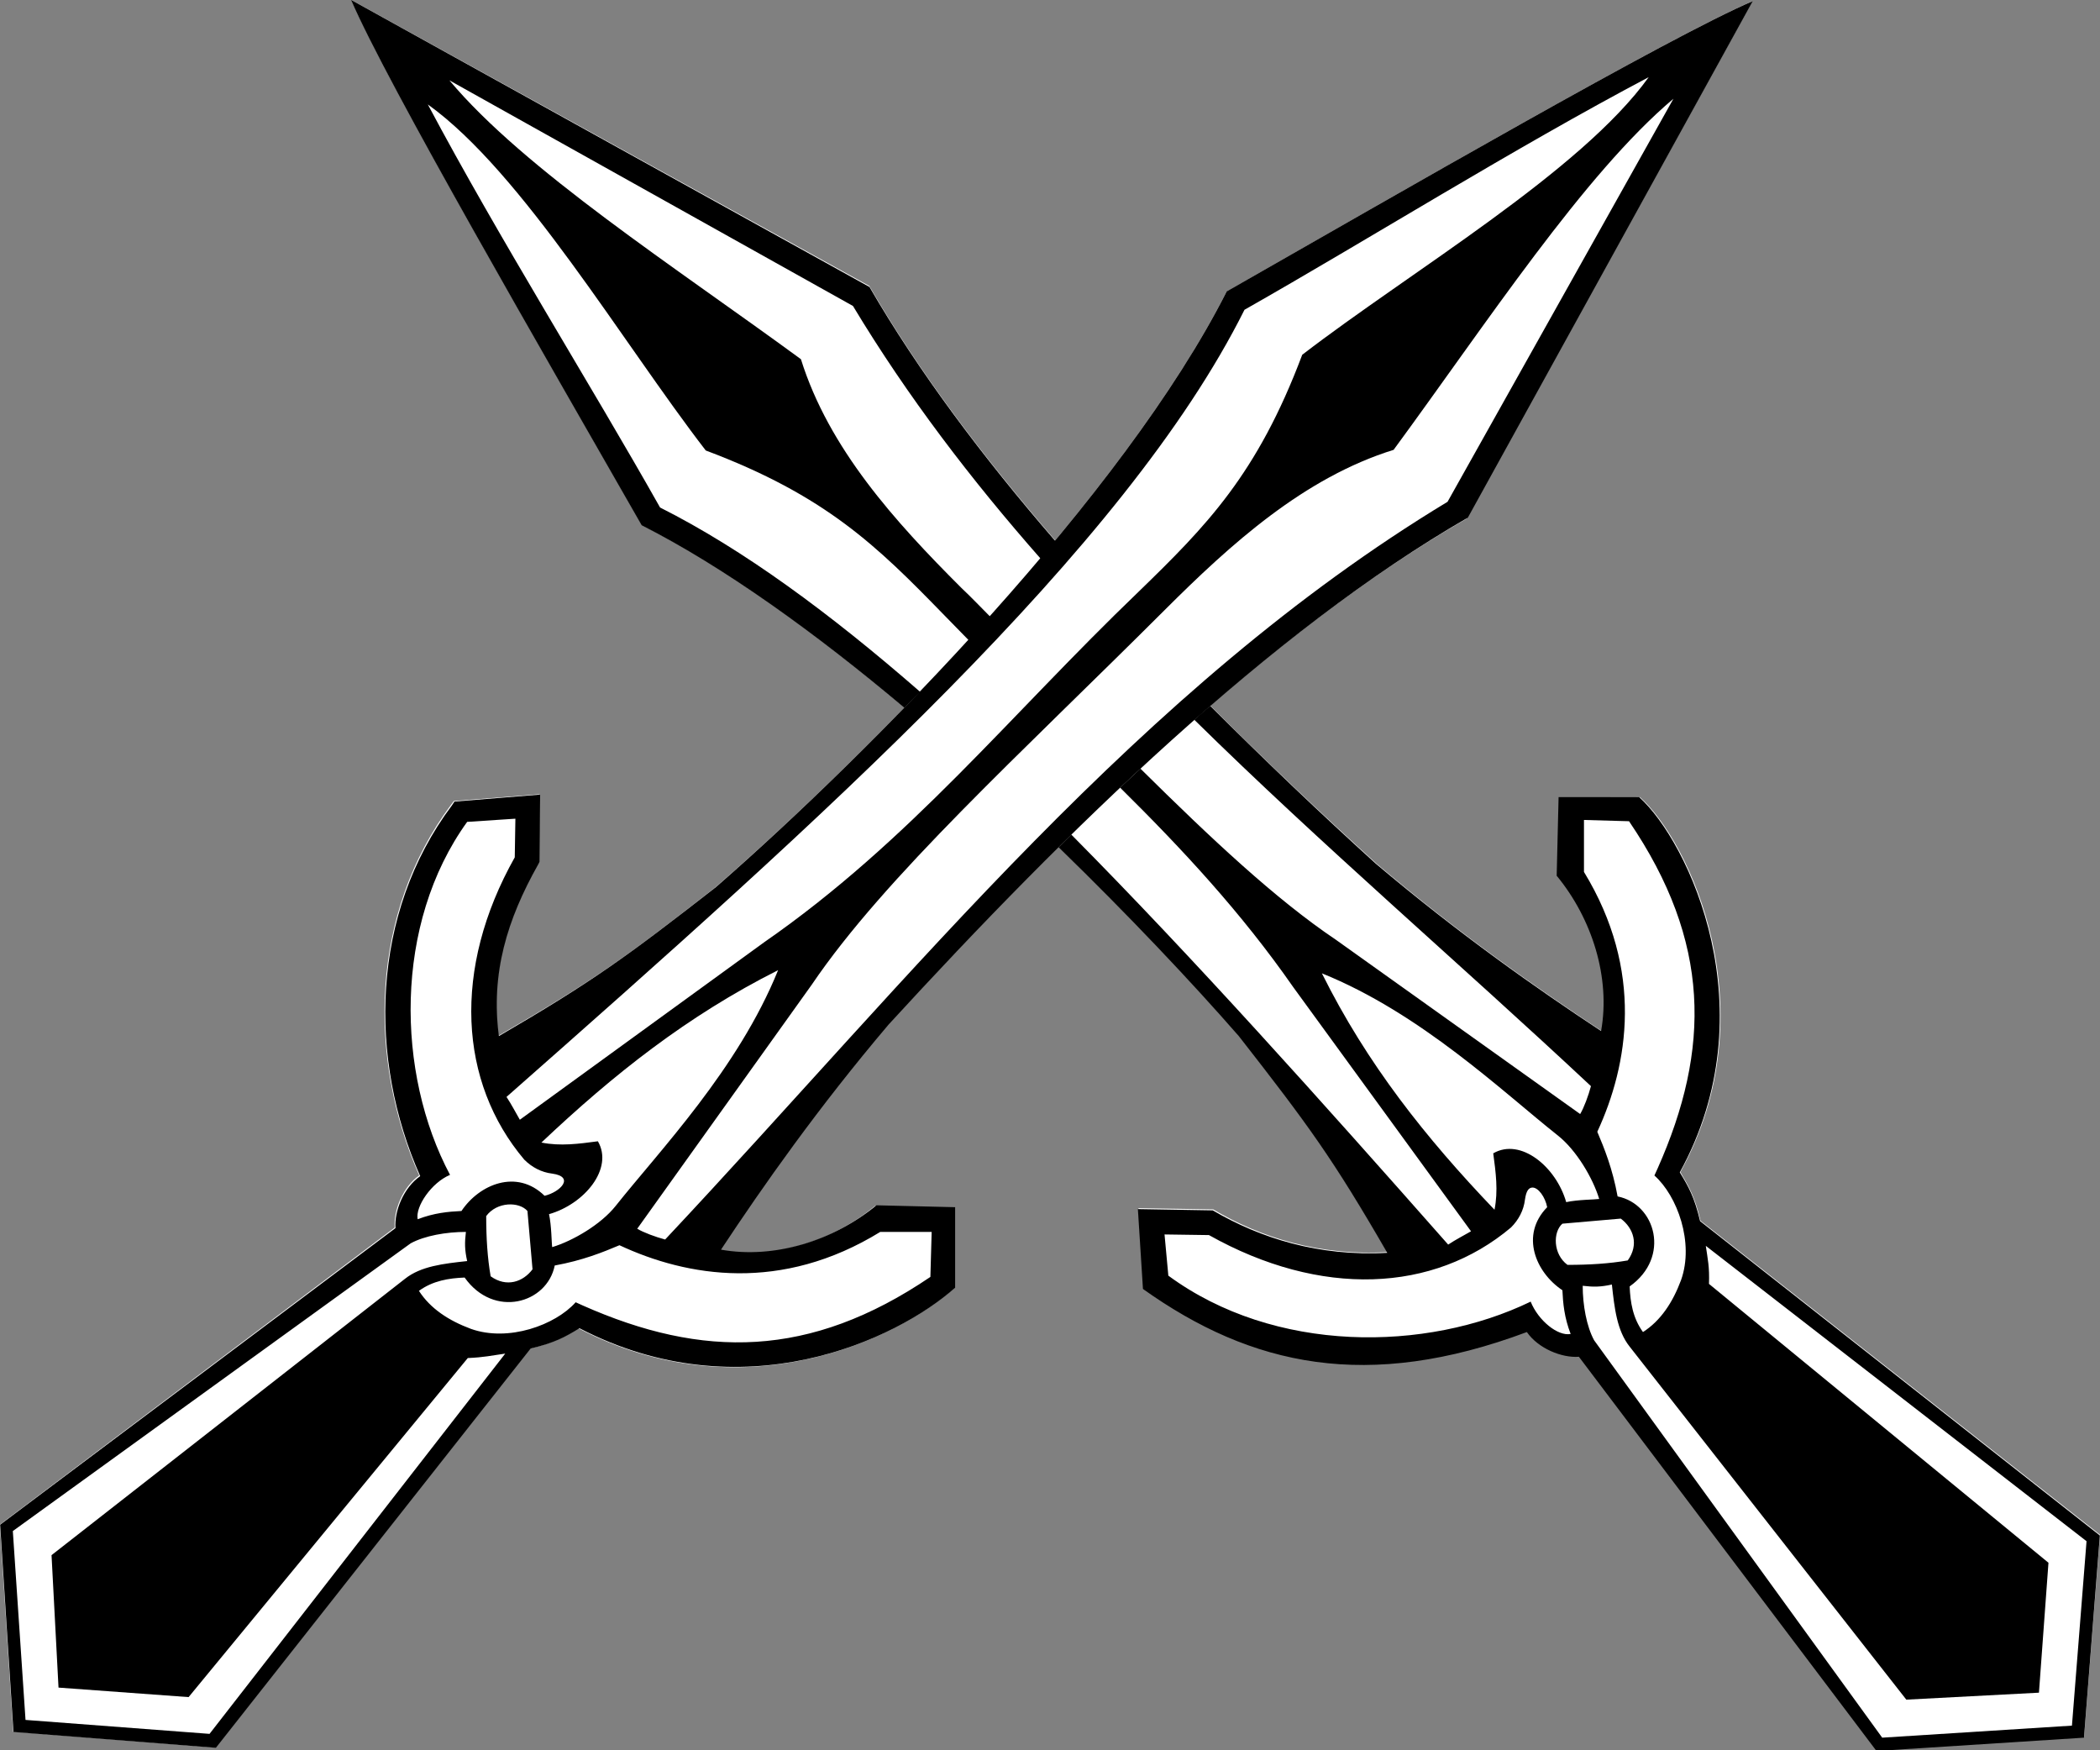 <?xml version="1.0" encoding="utf-8"?>
<!-- Generator: Adobe Illustrator 25.4.1, SVG Export Plug-In . SVG Version: 6.00 Build 0)  -->
<svg version="1.1"
	 id="svg4332" inkscape:export-filename="C:\Users\user1\OneDrive\Nexus Files\Artist&apos;s Resource\Hold Emblems\Final Product\v1.0 - Artist&apos;s Resource - Riften.png" xmlns:cc="http://creativecommons.org/ns#" xmlns:dc="http://purl.org/dc/elements/1.1/" xmlns:inkscape="http://www.inkscape.org/namespaces/inkscape" xmlns:rdf="http://www.w3.org/1999/02/22-rdf-syntax-ns#" xmlns:sodipodi="http://sodipodi.sourceforge.net/DTD/sodipodi-0.dtd" xmlns:svg="http://www.w3.org/2000/svg"
	 xmlns="http://www.w3.org/2000/svg" xmlns:xlink="http://www.w3.org/1999/xlink" x="0px" y="0px" viewBox="0 0 1200 1000"
	 style="enable-background:new 0 0 1200 1000;" xml:space="preserve">
<rect x="0" y="0" width="1200" height="1000" fill="#808080" stroke="none"/>
<style type="text/css">
	.st0{fill-rule:evenodd;clip-rule:evenodd;fill:#FFFFFF;}
	.st1{fill-rule:evenodd;clip-rule:evenodd;}
</style>
<sodipodi:namedview  bordercolor="#666666" borderlayer="true" borderopacity="1.0" id="base" inkscape:current-layer="layer1" inkscape:cx="403.80214" inkscape:cy="390.43873" inkscape:document-units="px" inkscape:pageopacity="0.0" inkscape:pageshadow="2" inkscape:showpageshadow="false" inkscape:window-height="1027" inkscape:window-maximized="1" inkscape:window-width="1920" inkscape:window-x="-5" inkscape:window-y="-5" inkscape:zoom="0.49497475" pagecolor="#ffffff" showgrid="false" units="px">
	</sodipodi:namedview>
<g id="layer1" transform="translate(0,-52.362)" inkscape:groupmode="layer" inkscape:label="Riften">
	<g id="g4179" transform="translate(1751.428,151.429)">
		<path id="path4266-6" inkscape:connector-curvature="0" sodipodi:nodetypes="ccccccccccccccccccccccccccccccccc" class="st0" d="
			M-1550.7-99.1c20.4,47.5,110.7,203.1,166.1,300c47.3,23.8,99.4,61.7,149.9,104.2c3-3.1,8.2-1.8,11.2-4.9l28.9-30.1
			c4.1-4.5,4.6-12.7,8.7-17.2c77.8,32.5,22.9-18.4,32.5-29.5c2.8-3.3,2.1-10.5,4.9-13.8c-41.6-48.1-78.3-96.9-106.2-145.3
			L-1550.7-99.1z M-1059.9,304l-42.2,28.6c-3.9,3.6-8.9,11.7-12.7,15.4l-31.8,36.6c39.9,38.6,75.7,76.6,103,107.8
			c39.9,50.9,53.5,69.8,85,123.9c-39.1,2.3-72.6-8.4-99.6-24.4l-42.7-0.7l2.9,45.5c62,44,128.3,58.7,219.2,24.8
			c6.5,9.3,19.9,14.7,29.8,14l170,225.3l118.5-7.6l9.1-115.4l-228.3-179.4c-3.2-13.7-6.7-19.6-11.5-27.8
			c50.9-92.4,5.1-189.1-23.1-214.2l-46,0.1l-1,45c20.3,24.5,30.7,58.1,25.4,88.7c-36.1-23.9-81.3-55.4-128.7-95.6
			C-996.7,365.5-1028.8,335.2-1059.9,304L-1059.9,304z"/>
		<path id="path4139-3" inkscape:connector-curvature="0" sodipodi:nodetypes="ccccccccccccccccccccccc" class="st0" d="M-750-98.4
			c-47.6,20.4-203.4,110.5-300.5,165.9c-58.8,116.3-202.6,262.5-292,340.3c-51,39.9-69.9,53.5-124.1,84.9
			c-4.9-35.8,4.9-66.5,22.3-98.1l0.8-1.5l0.5-38.4l-49.1,3.9l-1.5,2c-46.4,62.1-47.8,144.9-18.3,211.9c-9.3,6.5-14.7,19.9-14,29.8
			l-225.6,169.7l7.6,118.3l115.6,9.1l179.7-228c13.7-3.2,19.7-6.7,27.8-11.5c92.9,48.3,180.9,7,214.5-23l-0.1-45.9l-45.1-1
			c-24.5,20.3-58.2,30.7-88.8,25.4c23.9-36.1,55.4-81.2,95.7-128.5c102.1-111.6,217.8-224.4,331-289.5L-750-98.4z"/>
	</g>
	<g id="g4295" transform="matrix(3.626,0,0,3.621,-163.092,-130.582)">
		
			<path id="path4266" inkscape:connector-curvature="0" sodipodi:nodetypes="ccccccccccscccccccccccccccccccccccccccccccccccccccccscccccccccccccccccccccccccccccccccccccccccccc" class="st1" d="
			M100.3,50.5c5.6,13.1,30.5,56.1,45.8,82.9c13,6.6,27.4,17,41.4,28.8c0.8-0.8,1.6-1.7,2.5-2.5c-14.2-12.4-27.9-22.5-41-29.1
			c-10.8-19.2-25.4-42.5-36.6-63.6c14.9,10.7,30.7,37.6,43.8,54.6c18.9,7.1,27,15.1,37.4,25.8c1.4,1.4,2.7,2.8,4.1,4.2
			c1.1-1.2,2.3-2.5,3.4-3.7c-1.5-1.5-3-3.1-4.6-4.6c-10.5-10.5-20.9-22-25.3-36.1c-19.9-14.6-43.6-29.9-55.4-44l63.6,35.6
			c8.6,14.3,18.7,27.5,29.6,39.9c0.8-0.9,1.6-1.8,2.3-2.8c-11.5-13.3-21.6-26.8-29.3-40.1L100.3,50.5z M235.7,161.9
			c-0.8,0.7-1.7,1.4-2.5,2.2c20.1,19.8,41.8,38.4,62.5,57.8c-0.4,1.5-1.1,3.4-1.7,4.4l-38.5-27.5c-9.5-6.4-19.7-16-30.8-27
			c-1.1,1-2.1,2-3.2,3c9.8,9.7,19.1,19.7,27.3,31.5l28,38.5c-1.2,0.7-2.4,1.3-3.6,2.1c-20.1-22.8-40.1-45.2-59.4-64.7
			c-0.7,0.7-1.3,1.3-2,2c11,10.7,20.9,21.2,28.4,29.8c11,14.1,14.8,19.3,23.4,34.2c-10.8,0.6-20-2.3-27.5-6.7l-11.8-0.2l0.8,12.6
			c17.1,12.2,35.4,16.2,60.5,6.8c1.8,2.6,5.5,4.1,8.2,3.9l46.9,62.2l32.7-2.1l2.5-31.9l-63-49.6c-0.9-3.8-1.8-5.4-3.2-7.7
			c14-25.5,1.4-52.2-6.4-59.2l-12.7,0l-0.3,12.4c5.6,6.8,8.5,16.1,7,24.5c-10-6.6-22.4-15.3-35.5-26.4
			C253.1,178.9,244.3,170.5,235.7,161.9L235.7,161.9z M294.6,179.9l7.1,0.2c12.9,19,12.9,35.9,4.5,54.8l-0.5,1.1
			c3.6,3.2,6.3,10.6,4.2,16.5c-1.3,3.5-3.2,6.4-6,8.2c-1.6-2.2-2-4.7-2.1-7.2c6.5-4.6,4.1-13-1.9-14.2c-0.8-4.4-2.1-7.6-3.2-10.2
			c4.9-10.6,7.4-25.4-2.1-41L294.6,179.9z M253.3,204.1c15.6,6.3,28.5,18.7,37.2,25.6c2.9,2.3,5.5,6.7,6.5,10
			c-0.6,0.1-3.4,0.1-5.2,0.5c-1.6-5.6-7.2-10.2-11.5-7.7c0.4,3,0.8,5.9,0.2,8.9C269.7,230.1,260.4,218.4,253.3,204.1z M286.5,237.9
			c0.9,0,2,1.5,2.3,3.1c-4.3,4.4-1.8,10.3,2.4,13.1c0.1,2.1,0.3,4.3,1.3,6.9c-2,0.4-5.1-2.1-6.3-5.1c-16.5,8-40.4,8.2-57.1-4.1
			l-0.6-6.5l7,0.1c17.6,9.9,35.4,9.1,47.6-1.2c1.2-1.2,2-2.7,2.2-4.4C285.5,238.4,285.9,237.9,286.5,237.9L286.5,237.9z
			 M300.4,242.8c2,1.5,2.9,4.1,1.1,6.6c-2.9,0.5-6,0.7-9.5,0.7c-2.3-1.7-2.3-5.2-0.8-6.5L300.4,242.8z M313.8,247.1l60,46.6
			l-2.3,29.1l-29.9,1.9l-45.4-62.7c-1.2-2.2-1.8-5.6-1.8-8.6c1.7,0.2,2.8,0.2,4.6-0.2c0.4,3.7,0.8,7.3,2.8,9.8l43.6,55.7l20.9-1.1
			l1.5-20.5l-53.5-44C314.4,250.4,314.1,249.2,313.8,247.1z"/>
		
			<path id="path4139" inkscape:connector-curvature="0" sodipodi:nodetypes="ccccccccccccccccccccccccccccccccccccscccccccccccccscccccccccccccccccccccccccccsccccccc" class="st1" d="
			M321.2,50.7c-13.1,5.6-56.1,30.5-82.9,45.8c-16.2,32.1-55.9,72.5-80.5,94c-14.1,11-19.3,14.8-34.2,23.5
			c-1.3-9.9,1.3-18.4,6.2-27.1l0.2-0.4l0.1-10.6l-13.5,1.1l-0.4,0.6c-12.8,17.1-13.2,40-5,58.5c-2.6,1.8-4.1,5.5-3.9,8.2L45,291.1
			l2.1,32.7l31.9,2.5l49.6-63c3.8-0.9,5.4-1.8,7.7-3.2c25.6,13.3,49.9,1.9,59.2-6.4l0-12.7l-12.4-0.3c-6.8,5.6-16.1,8.5-24.5,7
			c6.6-10,15.3-22.4,26.4-35.5c28.2-30.8,60.1-62,91.3-80L321.2,50.7z M304.8,62.7c-10.7,14.9-37.6,30.7-54.6,43.8
			c-7.1,18.9-15.1,27-25.8,37.4c-20.2,19.4-36.1,39.4-59,55.3l-38.5,28c-0.7-1.2-1.3-2.4-2.1-3.6c49.5-43.7,97.5-86.5,116.3-124.2
			C260.3,88.5,283.6,73.9,304.8,62.7L304.8,62.7z M308.7,66.1l-35.6,63.6c-48.4,29.3-84.2,74.7-123.3,116.4
			c-1.5-0.4-3.4-1.1-4.4-1.7l27.5-38.5c11.5-17,33-36.5,55.6-59.1c10.5-10.5,22-20.9,36.1-25.3C279.2,101.6,294.6,78,308.7,66.1
			L308.7,66.1z M126.2,179.7l-0.1,6.1c-9.9,17.6-8.8,35.5,1.5,47.7c1.2,1.2,2.7,2,4.4,2.2c3.6,0.5,1.3,2.9-1.2,3.5
			c-4.4-4.3-10.3-1.8-13.1,2.4c-2.1,0.1-4.3,0.3-6.9,1.3c-0.4-2,2.2-5.8,5.1-7c-8.5-16-8.9-39.6,2.7-55.7L126.2,179.7z M167.6,203.6
			c-6.3,15.6-18.7,28.5-25.6,37.2c-2.3,2.9-6.7,5.5-10,6.5c-0.1-0.6-0.1-3.4-0.5-5.2c5.6-1.6,10.2-7.2,7.7-11.5
			c-3,0.4-5.9,0.8-8.9,0.2C141.6,220.1,153.3,210.8,167.6,203.6L167.6,203.6z M128.1,241.6l0.8,9.2c-1.5,2-4.1,2.9-6.6,1.1
			c-0.5-2.9-0.7-6-0.7-9.5C123.3,240.1,126.8,240.1,128.1,241.6z M118.4,244.9c-0.2,1.7-0.2,2.8,0.2,4.6c-3.7,0.4-7.3,0.8-9.8,2.8
			l-55.7,43.6l1.1,20.9l20.5,1.5l44-53.5c2.5-0.1,3.8-0.4,5.9-0.7l-46.6,60L49,321.9L47,292.1l62.7-45.4
			C111.9,245.5,115.3,244.9,118.4,244.9L118.4,244.9z M183.7,244.9l8.1,0l-0.2,7.1c-19,12.9-35.9,12.9-54.8,4.5l-1.1-0.5
			c-3.2,3.6-10.6,6.3-16.5,4.2c-3.5-1.3-6.4-3.2-8.2-6c2.2-1.6,4.7-2,7.2-2.1c4.6,6.5,13,4.1,14.2-1.9c4.4-0.8,7.6-2.1,10.2-3.2
			C153.3,252,168.1,254.5,183.7,244.9L183.7,244.9z"/>
	</g>
</g>
</svg>
